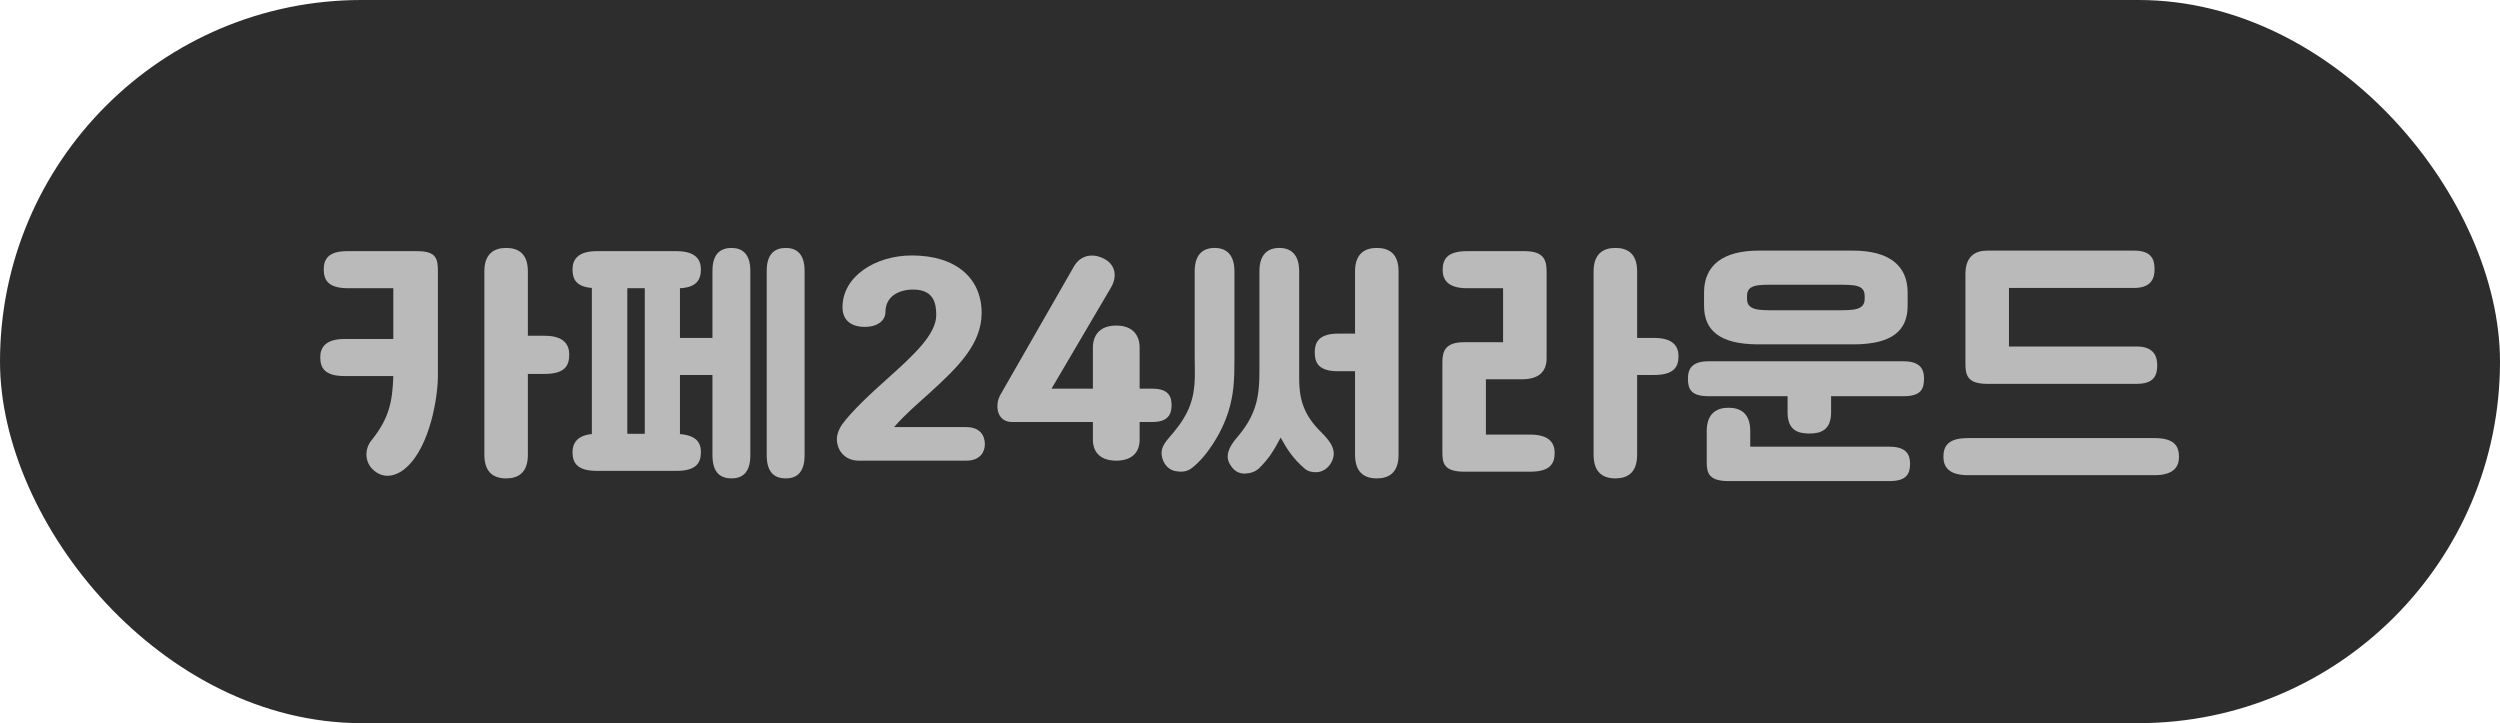 <svg width="121" height="35" viewBox="0 0 121 35" fill="none" xmlns="http://www.w3.org/2000/svg">
<rect width="121" height="35" rx="17.5" fill="#2D2D2D"/>
<path d="M103.422 18.578H96.18C95.219 18.578 95.127 18.149 95.127 17.603V13.261C95.127 12.39 95.621 12.13 96.18 12.13H103.292C104.163 12.13 104.28 12.585 104.28 13.04C104.28 13.417 104.163 13.937 103.292 13.937H97.234V16.771H103.422C104.267 16.771 104.41 17.278 104.41 17.668C104.41 18.123 104.293 18.578 103.422 18.578ZM104.28 22.998H95.245C94.296 22.998 94.061 22.569 94.061 22.114C94.061 21.581 94.296 21.204 95.245 21.204H104.28C105.229 21.204 105.463 21.581 105.463 22.114C105.463 22.569 105.229 22.998 104.28 22.998Z" fill="#BABABA"/>
<path d="M89.756 16.667H85.063C83.23 16.654 82.476 15.991 82.476 14.795V14.158C82.476 12.845 83.386 12.13 85.115 12.13H89.691C91.42 12.13 92.33 12.845 92.33 14.158V14.795C92.33 15.991 91.589 16.654 89.756 16.667ZM91.459 23.284H83.659C82.71 23.284 82.606 22.894 82.606 22.374V20.866C82.606 19.995 83.1 19.735 83.659 19.735C84.205 19.735 84.712 19.969 84.712 20.866V21.62H91.459C92.304 21.62 92.447 22.049 92.447 22.439C92.447 22.907 92.304 23.284 91.459 23.284ZM87.572 20.983C86.987 20.983 86.519 20.801 86.519 19.956V19.176H82.684C81.813 19.176 81.696 18.799 81.696 18.318C81.696 17.915 81.839 17.486 82.684 17.486H92.135C92.98 17.486 93.123 17.915 93.123 18.318C93.123 18.799 93.006 19.176 92.135 19.176H88.625V19.956C88.625 20.814 88.131 20.983 87.572 20.983ZM85.882 15.016H88.924C89.652 15.016 90.25 15.029 90.25 14.47V14.327C90.25 13.768 89.73 13.781 88.885 13.781H85.921C85.076 13.781 84.556 13.768 84.556 14.327V14.47C84.556 15.029 85.154 15.016 85.882 15.016Z" fill="#BABABA"/>
<path d="M74.062 22.829H70.865C69.915 22.829 69.811 22.439 69.811 21.919V17.564C69.811 17.031 69.915 16.563 70.865 16.563H72.749V13.95H71.007C70.058 13.95 69.825 13.521 69.825 13.066C69.825 12.533 70.058 12.156 71.007 12.156H73.802C74.751 12.156 74.856 12.624 74.856 13.157V17.33C74.856 18.058 74.4 18.357 73.659 18.357H71.918V21.035H74.062C75.011 21.035 75.246 21.464 75.246 21.919C75.246 22.452 75.011 22.829 74.062 22.829ZM78.183 23.154C77.599 23.154 77.13 22.881 77.13 22.01V13.131C77.13 12.26 77.624 12 78.183 12C78.73 12 79.237 12.234 79.237 13.131V16.355H80.055C81.004 16.355 81.239 16.784 81.239 17.239C81.239 17.772 81.004 18.149 80.055 18.149H79.237V22.01C79.237 22.907 78.743 23.154 78.183 23.154Z" fill="#BABABA"/>
<path d="M60.267 22.92C59.994 22.933 59.721 22.816 59.526 22.465C59.305 22.088 59.435 21.672 59.89 21.152C61.034 19.813 60.956 18.786 60.956 17.317V13.131C60.956 12.286 61.385 12 61.918 12C62.451 12 62.88 12.286 62.88 13.131V18.331C62.88 19.28 63.075 20.073 63.959 20.931C64.427 21.399 64.739 21.841 64.427 22.4C64.258 22.686 64.011 22.842 63.712 22.855C63.517 22.855 63.322 22.829 63.153 22.686C62.568 22.179 62.308 21.763 61.983 21.178C61.684 21.737 61.463 22.153 60.93 22.673C60.735 22.842 60.527 22.907 60.267 22.92ZM57.004 22.816C56.744 22.803 56.458 22.66 56.302 22.309C56.107 21.841 56.276 21.542 56.575 21.191C56.926 20.788 57.212 20.437 57.472 19.917C57.693 19.449 57.771 19.046 57.81 18.63C57.849 18.24 57.823 17.733 57.823 17.226V13.131C57.823 12.286 58.252 12 58.785 12C59.318 12 59.747 12.286 59.747 13.131V17.421C59.747 18.448 59.708 19.085 59.461 19.904C59.11 21.022 58.369 22.127 57.693 22.647C57.498 22.803 57.264 22.855 57.004 22.816ZM66.637 23.154C66.052 23.154 65.584 22.881 65.584 22.01V17.967H64.765C63.829 17.967 63.634 17.577 63.634 17.044C63.634 16.628 63.777 16.147 64.765 16.147H65.584V13.131C65.584 12.26 66.078 12 66.637 12C67.183 12 67.69 12.234 67.69 13.131V22.01C67.69 22.907 67.196 23.154 66.637 23.154Z" fill="#BABABA"/>
<path d="M55.782 18.812C56.562 18.812 56.705 19.202 56.705 19.605C56.705 20.047 56.536 20.424 55.782 20.424H55.158V21.308C55.158 21.711 54.95 22.296 54.027 22.296C53.104 22.296 52.896 21.711 52.896 21.308V20.424H48.983C48.229 20.424 48.138 19.592 48.424 19.098L51.986 12.884C52.311 12.338 52.87 12.26 53.377 12.494C54.001 12.78 54.092 13.378 53.767 13.924L50.894 18.812H52.896V16.823C52.896 16.264 53.195 15.757 54.027 15.757C54.846 15.757 55.158 16.251 55.158 16.823V18.812H55.782Z" fill="#BABABA"/>
<path d="M46.757 20.671C47.42 20.671 47.667 21.061 47.667 21.503C47.667 21.841 47.472 22.296 46.757 22.296H41.57C40.868 22.296 40.504 21.776 40.504 21.243C40.504 21.048 40.582 20.814 40.738 20.567C41.245 19.878 42.129 19.059 42.974 18.305C44.209 17.2 45.314 16.186 45.314 15.25C45.314 14.704 45.21 14.015 44.196 14.015C43.494 14.015 42.857 14.353 42.857 15.094C42.857 15.484 42.519 15.822 41.843 15.822C41.297 15.822 40.777 15.575 40.777 14.873C40.777 13.352 42.402 12.364 44.131 12.364C46.276 12.364 47.511 13.469 47.511 15.146C47.511 16.654 46.367 17.772 44.963 19.046C44.404 19.553 43.845 20.021 43.273 20.671H46.757Z" fill="#BABABA"/>
<path d="M35.406 23.154C34.925 23.154 34.483 22.933 34.483 22.036V18.149H32.91V21.009C33.716 21.074 33.924 21.438 33.924 21.88C33.924 22.413 33.69 22.79 32.741 22.79H28.893C27.944 22.79 27.71 22.413 27.71 21.88C27.71 21.477 27.918 21.074 28.646 21.009V13.937C27.879 13.872 27.71 13.508 27.71 13.04C27.71 12.585 27.944 12.156 28.893 12.156H32.741C33.69 12.156 33.924 12.585 33.924 13.04C33.924 13.521 33.729 13.911 32.91 13.95V16.355H34.483V13.105C34.483 12.234 34.925 12 35.406 12C35.887 12 36.316 12.247 36.316 13.105V22.036C36.316 22.933 35.874 23.154 35.406 23.154ZM30.362 20.996H31.207V13.95H30.362V20.996ZM38.032 23.154C37.551 23.154 37.109 22.933 37.109 22.036V13.105C37.109 12.234 37.551 12 38.032 12C38.513 12 38.942 12.247 38.942 13.105V22.036C38.942 22.933 38.5 23.154 38.032 23.154Z" fill="#BABABA"/>
<path d="M17.996 22.673C17.671 22.322 17.632 21.737 17.983 21.308C18.841 20.242 18.997 19.423 19.036 18.201H16.683C15.734 18.201 15.5 17.824 15.5 17.291C15.5 16.836 15.734 16.407 16.683 16.407H19.036V13.95H16.852C15.903 13.95 15.669 13.573 15.669 13.04C15.669 12.572 15.864 12.156 16.8 12.156H20.193C21.129 12.156 21.194 12.533 21.194 13.144V18.214C21.194 19.202 20.817 21.581 19.686 22.608C19.218 23.05 18.529 23.245 17.996 22.673ZM24.496 23.154C23.911 23.154 23.443 22.881 23.443 22.01V13.131C23.443 12.26 23.937 12 24.496 12C25.042 12 25.549 12.234 25.549 13.131V16.251H26.368C27.356 16.251 27.551 16.745 27.551 17.161C27.551 17.681 27.356 18.097 26.368 18.097H25.549V22.01C25.549 22.907 25.055 23.154 24.496 23.154Z" fill="#BABABA"/>
</svg>
